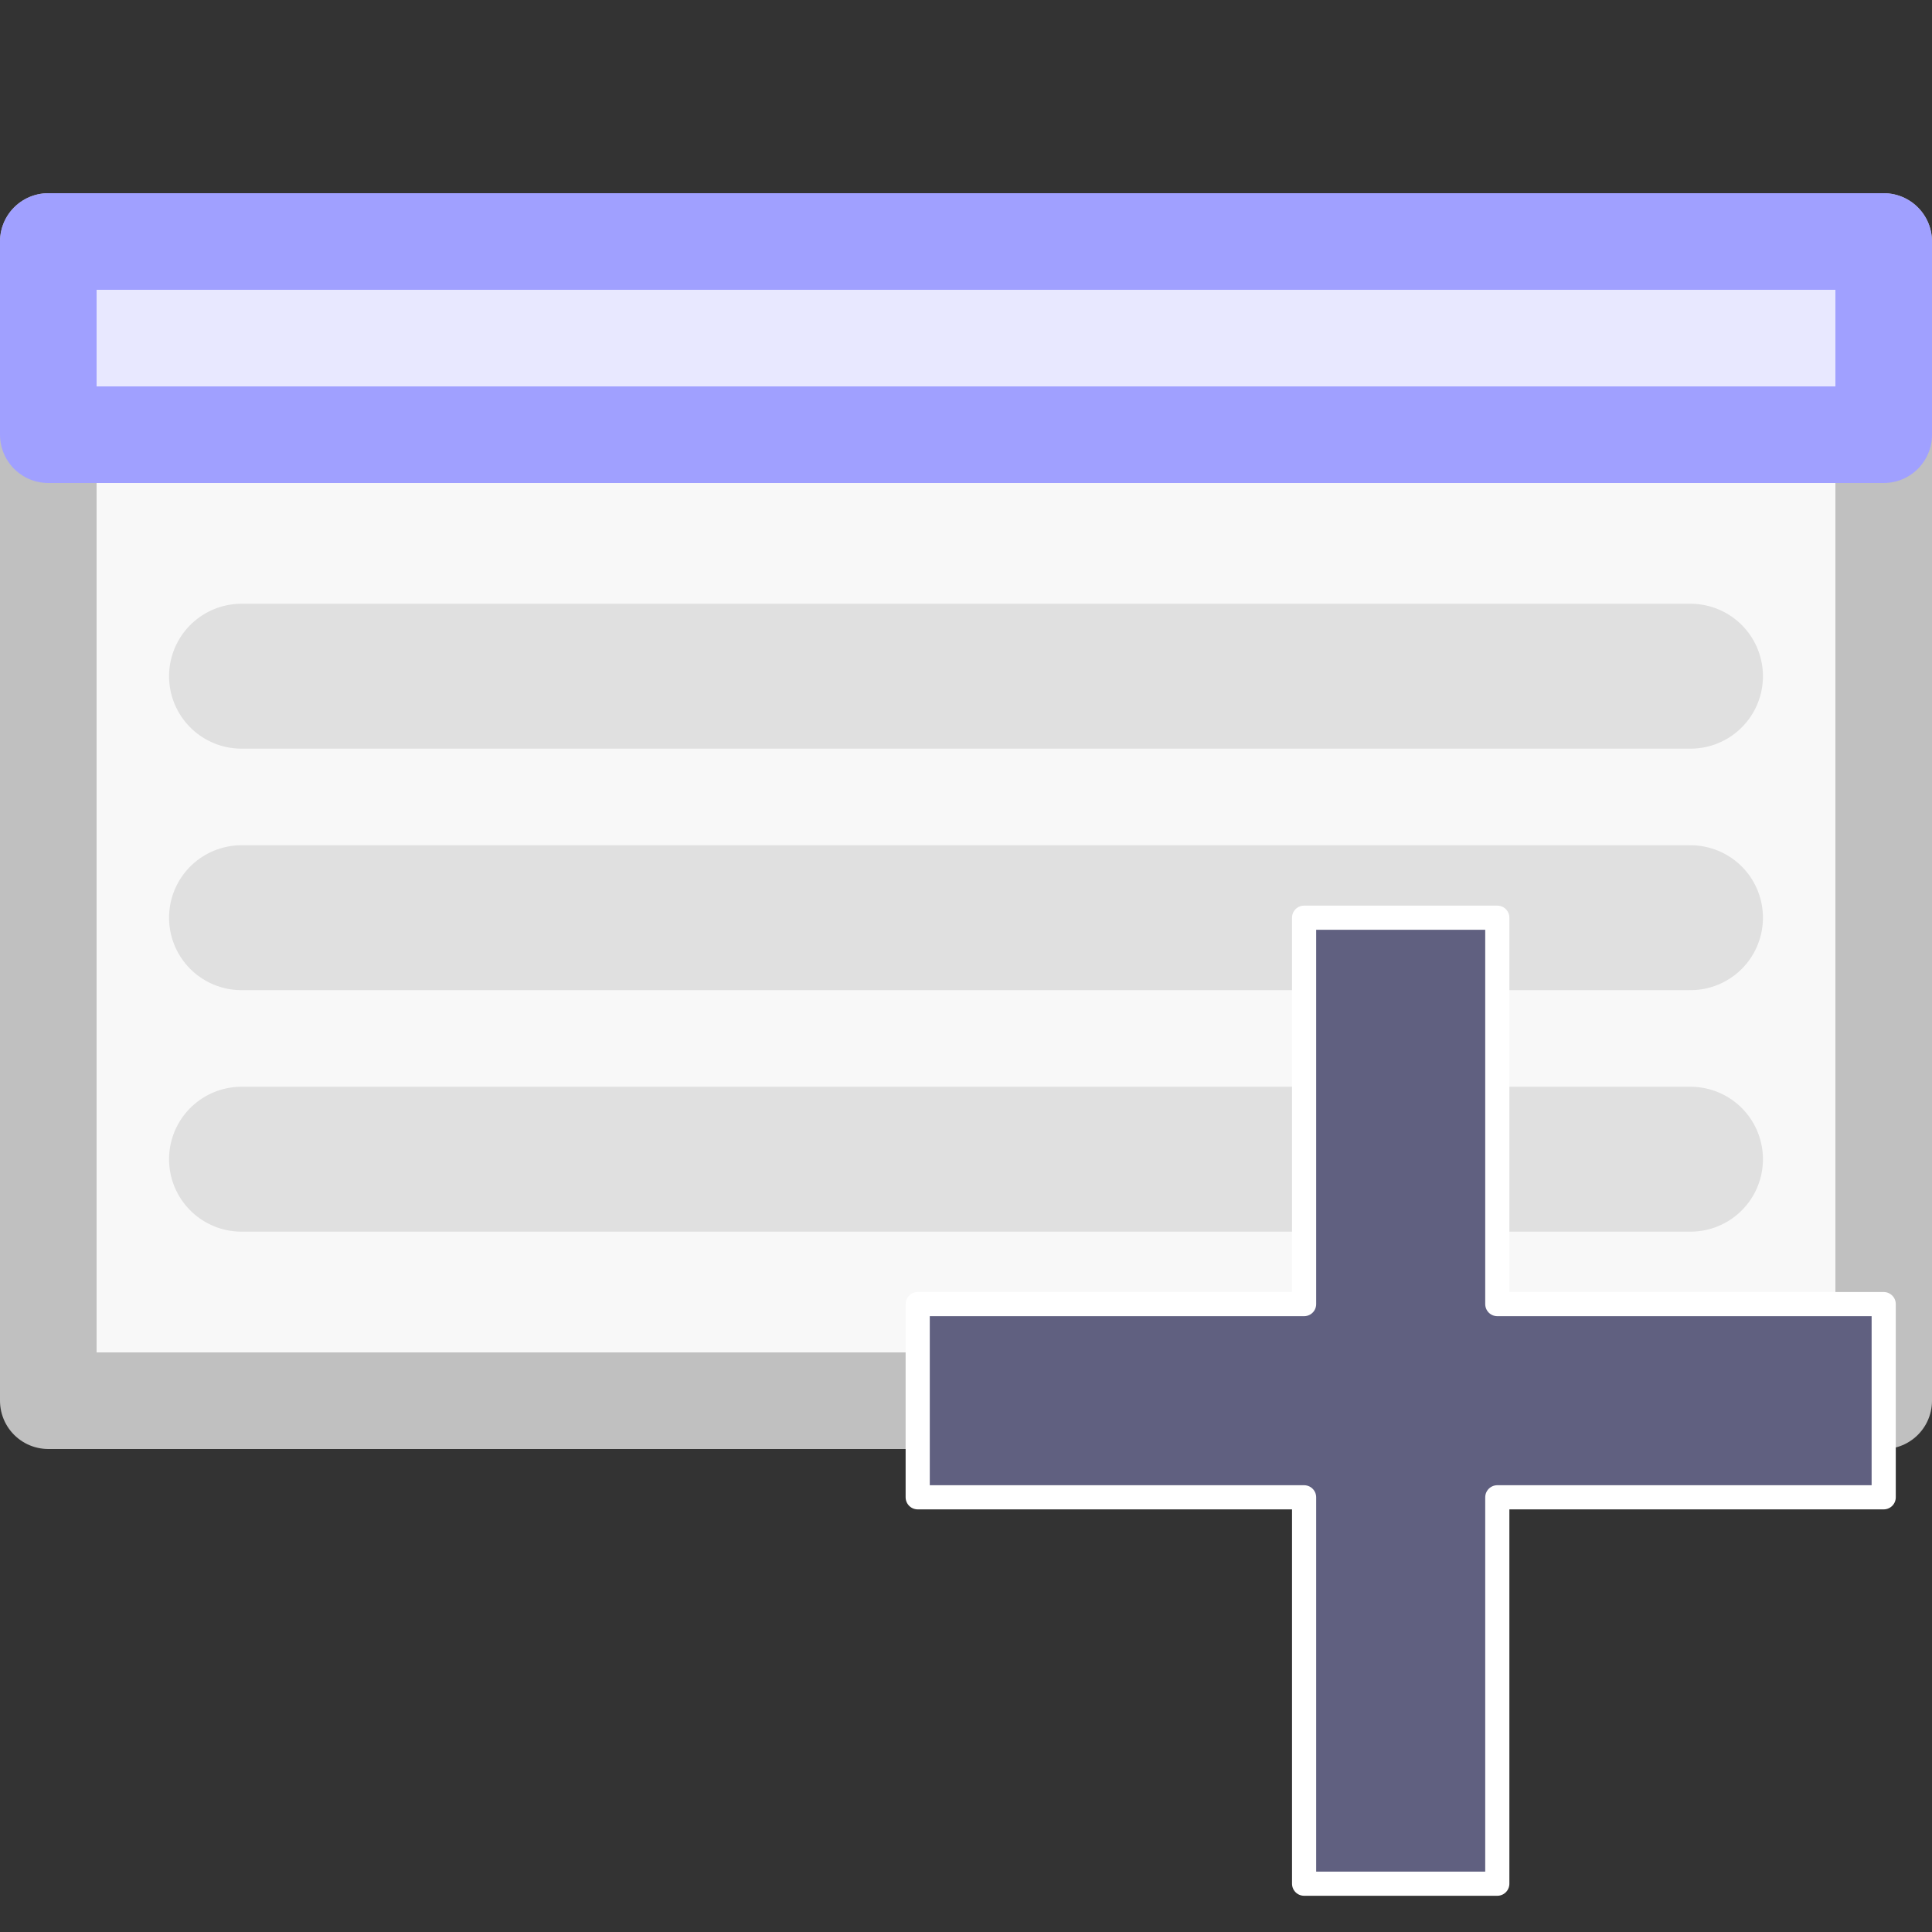 <?xml version="1.0" encoding="UTF-8"?>
<!-- Created with Inkscape (http://www.inkscape.org/) -->
<svg id="svg3039" width="20" height="20" version="1.1" xmlns="http://www.w3.org/2000/svg" xmlns:cc="http://creativecommons.org/ns#" xmlns:dc="http://purl.org/dc/elements/1.1/" xmlns:rdf="http://www.w3.org/1999/02/22-rdf-syntax-ns#">
 <rect width="100%" height="100%" fill="#333333" stroke="none"/>
 <g id="layer1" transform="translate(0,4)">
  <path id="path3820" d="m0.5-1.5h19v12h-19z" fill="#f8f8f8" stroke="#c0c0c0" stroke-dashoffset=".5" stroke-linecap="round" stroke-linejoin="round"/>
  <path id="path3806" d="m2.5 3h15" fill="none" stroke="#e0e0e0" stroke-linecap="round" stroke-width="1.5"/>
  <path id="path6758" d="m0.5-1.5h19v2h-19z" fill="#e8e8ff" stroke="#a0a0ff" stroke-dashoffset=".5" stroke-linecap="round" stroke-linejoin="round"/>
  <path id="path6760" d="m2.5 5.5h15" fill="none" stroke="#e0e0e0" stroke-linecap="round" stroke-width="1.5"/>
  <path id="path6762" d="m2.5 8h15" fill="none" stroke="#e0e0e0" stroke-linecap="round" stroke-width="1.5"/>
  <path id="path6783" transform="translate(0,-4)" d="m13.5 19.5h2v-4h4v-2h-4v-4h-2v4h-4v2h4z" fill="#606080" stroke="#fff" stroke-linejoin="round" stroke-width=".25"/>
 </g>
</svg>

